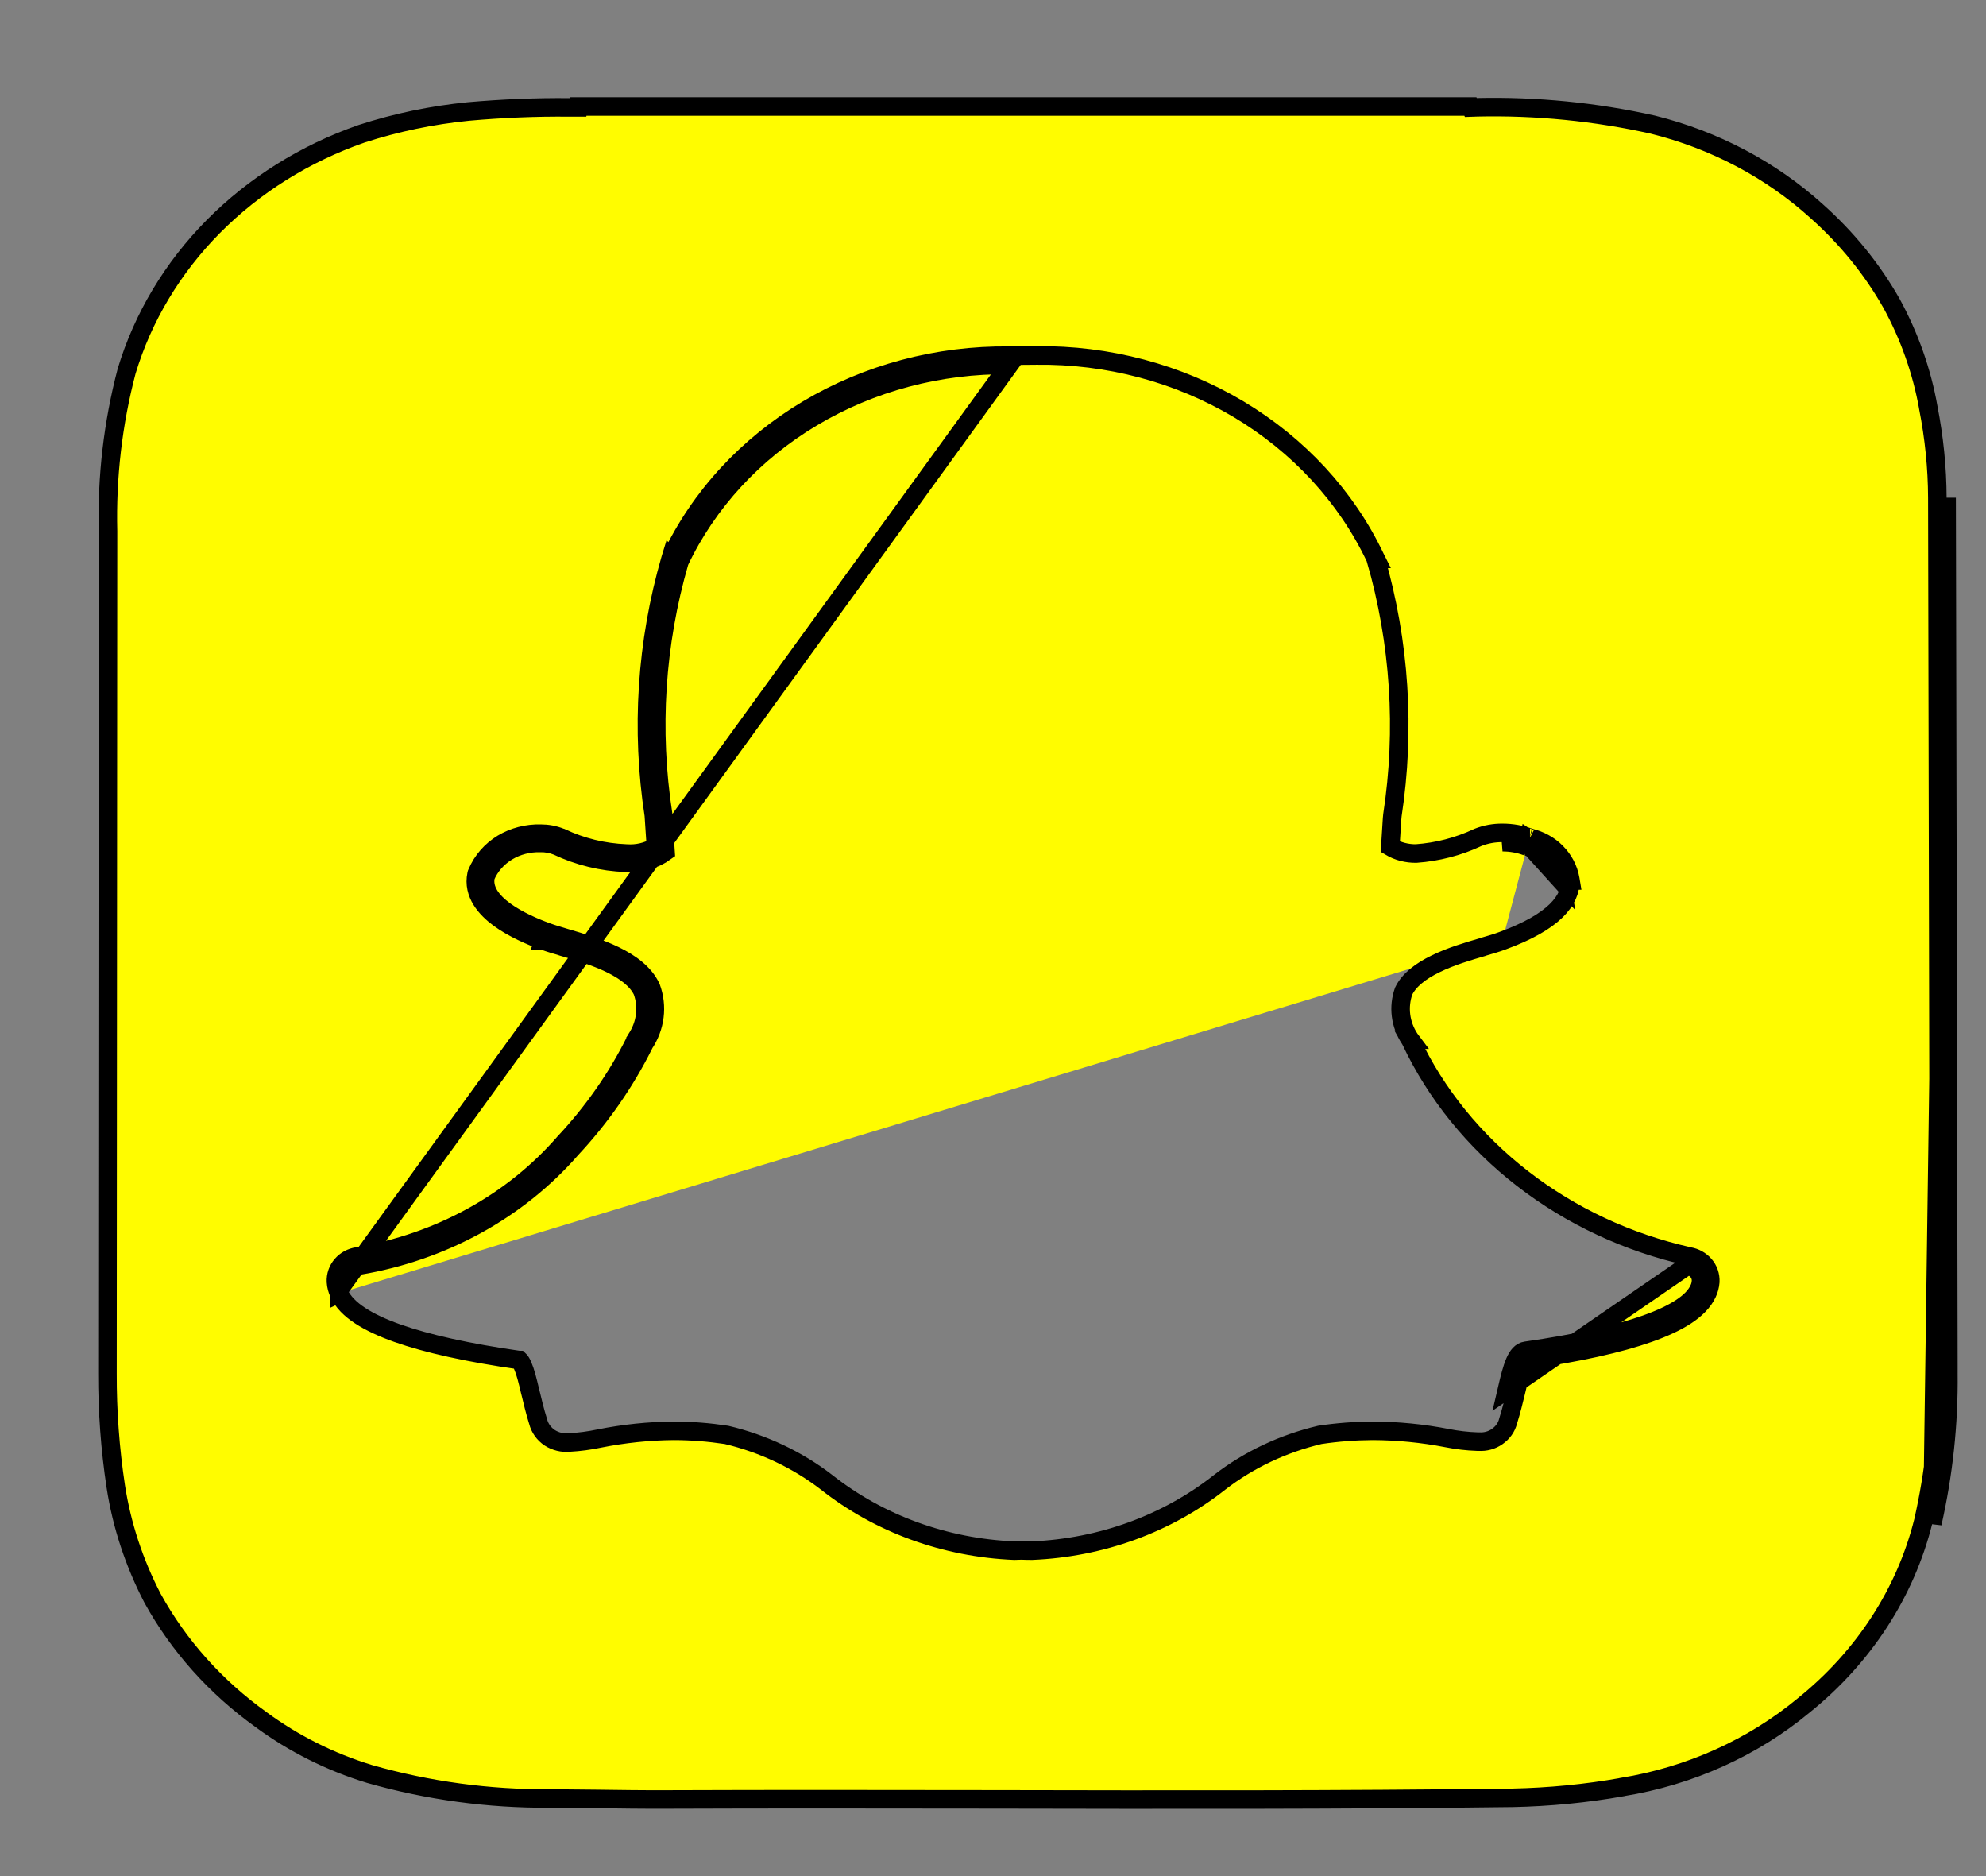 <svg width="18" height="17" viewBox="0 0 18 17" fill="none" xmlns="http://www.w3.org/2000/svg">
<rect x="0" y="0" width="18" height="17" fill="#808080" stroke="none"/>
<path id="Vector" d="M4.958 8.446C5.007 8.464 5.068 8.482 5.132 8.501C5.391 8.577 5.783 8.692 5.901 8.949C5.932 9.034 5.942 9.123 5.931 9.211C5.92 9.299 5.888 9.384 5.838 9.459L5.835 9.466C5.665 9.807 5.444 10.125 5.178 10.41C4.695 10.965 4.011 11.341 3.252 11.468C3.216 11.473 3.184 11.491 3.161 11.517C3.138 11.543 3.127 11.576 3.129 11.61L9.147 3.307C8.514 3.3 7.893 3.465 7.362 3.782C6.83 4.099 6.412 4.553 6.158 5.089C5.942 5.835 5.892 6.613 6.01 7.378C6.018 7.491 6.025 7.604 6.032 7.717C5.93 7.791 5.802 7.827 5.673 7.818C5.456 7.81 5.243 7.758 5.05 7.666C5.003 7.647 4.951 7.637 4.899 7.638C4.793 7.635 4.687 7.662 4.598 7.716C4.509 7.77 4.44 7.849 4.401 7.941C4.351 8.185 4.729 8.363 4.958 8.446ZM4.958 8.446L4.929 8.525C4.929 8.525 4.93 8.525 4.93 8.525M4.958 8.446L4.93 8.525M4.93 8.525C4.812 8.483 4.652 8.414 4.525 8.322C4.404 8.233 4.283 8.099 4.319 7.924L4.321 7.916L4.324 7.909C4.37 7.799 4.451 7.707 4.554 7.644C4.657 7.582 4.778 7.551 4.9 7.554C4.962 7.554 5.024 7.565 5.082 7.589L5.086 7.59L5.086 7.59C5.269 7.677 5.47 7.726 5.676 7.734L5.679 7.734C5.773 7.741 5.866 7.719 5.945 7.673C5.939 7.578 5.933 7.482 5.926 7.387C5.807 6.612 5.858 5.822 6.077 5.065L6.081 5.052L6.082 5.053C6.343 4.501 6.774 4.035 7.319 3.71C7.864 3.385 8.499 3.216 9.147 3.223L9.393 3.221C10.041 3.213 10.678 3.382 11.224 3.707C11.77 4.033 12.202 4.5 12.464 5.052L12.47 5.064L12.469 5.064C12.687 5.821 12.739 6.612 12.62 7.388L12.617 7.421L12.617 7.421C12.611 7.509 12.606 7.592 12.601 7.673C12.67 7.714 12.752 7.735 12.835 7.734C13.029 7.72 13.218 7.671 13.391 7.59L13.395 7.588L13.395 7.588C13.466 7.56 13.542 7.546 13.619 7.547C13.703 7.547 13.786 7.562 13.864 7.59M4.93 8.525C4.981 8.544 5.045 8.563 5.108 8.581L5.109 8.582C5.239 8.62 5.395 8.666 5.533 8.733C5.671 8.8 5.776 8.881 5.823 8.981C5.848 9.052 5.857 9.127 5.847 9.201C5.838 9.275 5.811 9.348 5.768 9.413L5.768 9.413L5.764 9.421L5.76 9.427L5.76 9.427L5.76 9.428C5.594 9.763 5.377 10.074 5.117 10.352L5.117 10.352L5.115 10.354C4.645 10.895 3.979 11.261 3.239 11.385C3.184 11.394 3.134 11.42 3.098 11.462C3.061 11.504 3.042 11.559 3.045 11.615L3.045 11.615C3.047 11.651 3.057 11.687 3.072 11.719M3.072 11.719C3.072 11.719 3.072 11.719 3.072 11.719L3.148 11.684L3.072 11.72C3.072 11.72 3.072 11.719 3.072 11.719ZM3.072 11.719C3.108 11.797 3.176 11.864 3.263 11.921C3.351 11.979 3.465 12.032 3.6 12.08C3.871 12.176 4.243 12.258 4.704 12.324C4.704 12.324 4.704 12.324 4.705 12.324C4.705 12.324 4.705 12.324 4.705 12.324C4.706 12.325 4.708 12.326 4.711 12.329C4.718 12.336 4.727 12.35 4.738 12.376C4.761 12.428 4.781 12.506 4.806 12.613L4.807 12.616C4.827 12.699 4.848 12.788 4.877 12.88C4.892 12.941 4.93 12.993 4.982 13.028C5.035 13.062 5.098 13.077 5.16 13.071C5.252 13.066 5.343 13.054 5.432 13.035C5.653 12.991 5.878 12.967 6.104 12.965C6.264 12.965 6.425 12.978 6.584 13.002C6.917 13.081 7.228 13.228 7.491 13.431C7.968 13.808 8.567 14.025 9.192 14.051L9.192 14.051H9.195C9.216 14.051 9.237 14.05 9.258 14.049C9.284 14.05 9.316 14.051 9.35 14.051V14.051L9.354 14.051C9.979 14.025 10.578 13.808 11.055 13.431C11.319 13.227 11.629 13.081 11.962 13.002C12.121 12.978 12.281 12.966 12.442 12.965C12.668 12.966 12.893 12.988 13.114 13.031C13.205 13.049 13.297 13.06 13.389 13.063L13.389 13.063H13.392H13.403C13.463 13.067 13.522 13.051 13.57 13.017C13.619 12.983 13.655 12.934 13.669 12.876C13.698 12.784 13.719 12.697 13.74 12.611L13.74 12.611C13.765 12.504 13.785 12.427 13.807 12.375C13.818 12.349 13.828 12.335 13.834 12.328C13.84 12.323 13.842 12.323 13.842 12.323C14.303 12.257 14.675 12.175 14.946 12.079C15.081 12.031 15.194 11.979 15.282 11.921C15.369 11.864 15.437 11.797 15.473 11.72C15.489 11.687 15.498 11.652 15.501 11.616L15.501 11.615C15.504 11.559 15.485 11.504 15.448 11.462C15.412 11.421 15.363 11.394 15.309 11.385C14.754 11.261 14.237 11.019 13.8 10.68C13.362 10.341 13.015 9.913 12.787 9.43L12.787 9.43L12.786 9.428L12.782 9.421L12.783 9.421L12.777 9.413C12.734 9.348 12.707 9.275 12.698 9.2C12.689 9.127 12.697 9.052 12.722 8.981C12.77 8.881 12.875 8.8 13.013 8.733C13.15 8.666 13.306 8.62 13.437 8.582L13.437 8.582L13.441 8.58C13.503 8.562 13.566 8.544 13.616 8.525M13.616 8.525C13.616 8.525 13.616 8.525 13.616 8.525L13.587 8.447L13.616 8.525ZM13.616 8.525C14.09 8.352 14.236 8.156 14.233 7.978L14.234 7.978L14.232 7.966C14.216 7.874 14.172 7.79 14.105 7.723C14.04 7.657 13.956 7.612 13.864 7.59M13.864 7.59C13.865 7.591 13.866 7.591 13.866 7.591M13.864 7.59C13.863 7.59 13.861 7.59 13.859 7.589L13.847 7.643L13.837 7.67M13.866 7.591L13.618 7.631C13.693 7.631 13.768 7.644 13.837 7.67M13.866 7.591C13.866 7.591 13.866 7.591 13.867 7.591M13.866 7.591L13.867 7.591M13.837 7.67L13.846 7.645M13.837 7.67L13.841 7.671M13.846 7.645L14.149 7.98C14.137 7.906 14.101 7.837 14.046 7.782C13.991 7.727 13.919 7.688 13.841 7.671M13.846 7.645L13.841 7.671M13.846 7.645L13.867 7.591M13.841 7.671L13.869 7.592L13.867 7.591M17.559 4.511L17.559 4.512C17.56 4.613 17.575 12.319 17.575 12.355L17.575 12.446L17.575 12.447C17.58 12.896 17.532 13.344 17.432 13.784C17.271 14.431 16.892 15.016 16.348 15.453L16.348 15.453L16.347 15.454C15.885 15.837 15.315 16.094 14.703 16.193L14.703 16.193L14.701 16.194C14.374 16.252 14.042 16.284 13.709 16.291C12.141 16.311 10.574 16.308 9.006 16.305C8.018 16.304 7.029 16.302 6.04 16.306C5.826 16.307 5.614 16.304 5.4 16.301C5.262 16.299 5.124 16.298 4.986 16.297L4.984 16.297C4.431 16.301 3.879 16.226 3.35 16.075C2.993 15.966 2.661 15.799 2.367 15.583L2.366 15.582C1.954 15.287 1.619 14.912 1.383 14.483C1.216 14.162 1.103 13.819 1.049 13.467C0.998 13.129 0.973 12.787 0.974 12.446L0.974 12.446L0.979 4.817H0.979L0.979 4.814C0.967 4.326 1.023 3.837 1.148 3.362C1.295 2.876 1.563 2.427 1.933 2.053C2.303 1.68 2.763 1.391 3.277 1.212C3.591 1.11 3.915 1.043 4.245 1.01C4.55 0.983 4.855 0.97 5.161 0.973L5.24 0.973L5.241 0.965H13.327L13.331 0.974L13.389 0.972C13.924 0.96 14.459 1.013 14.979 1.129C15.54 1.268 16.051 1.539 16.465 1.913L16.466 1.914C16.74 2.158 16.97 2.441 17.146 2.753C17.307 3.049 17.419 3.366 17.477 3.693L17.477 3.694C17.53 3.964 17.558 4.237 17.559 4.511ZM15.294 11.468C15.329 11.473 15.362 11.491 15.385 11.517C15.407 11.543 15.419 11.576 15.417 11.61C15.415 11.636 15.409 11.661 15.397 11.684C15.29 11.916 14.748 12.109 13.83 12.24C13.744 12.252 13.707 12.381 13.658 12.592L15.294 11.468ZM17.659 12.355C17.659 12.32 17.644 4.613 17.643 4.511L17.514 13.803C17.615 13.357 17.664 12.902 17.659 12.446V12.355Z" fill="#FFFC00" stroke="black" stroke-width="0.168"/>
</svg>
